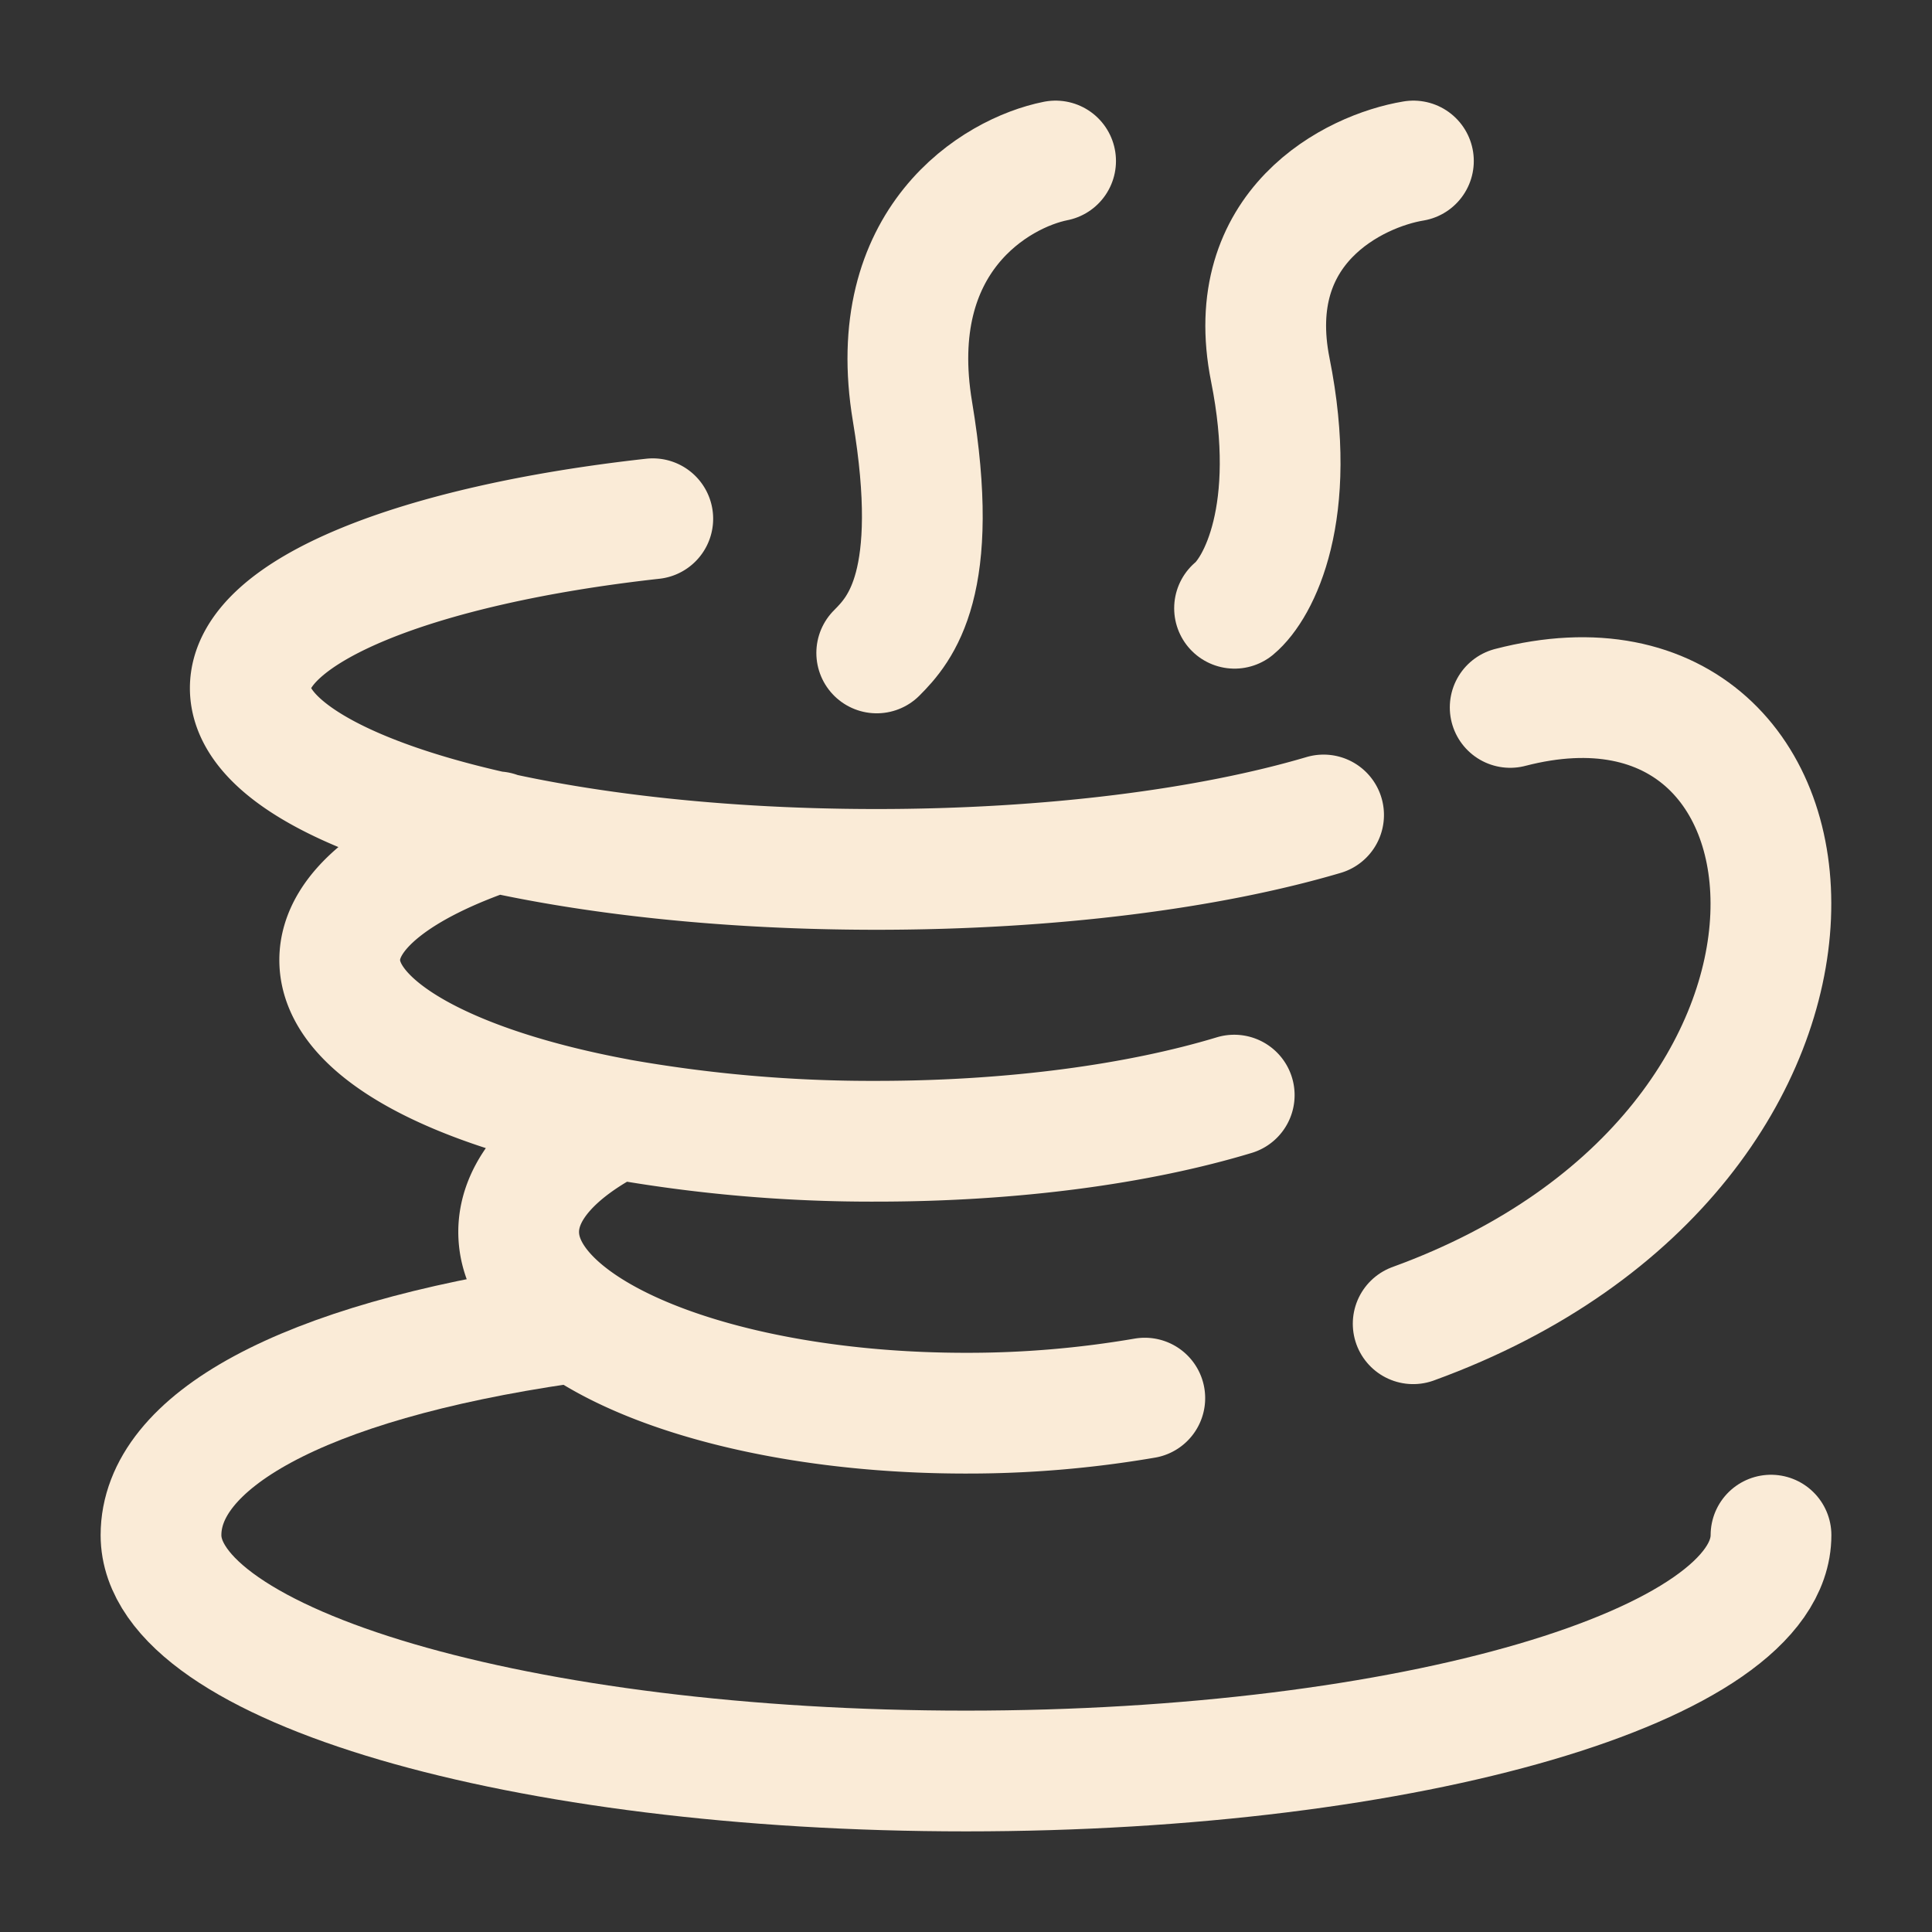 <svg xmlns="http://www.w3.org/2000/svg" width="1.6em" height="1.6em" viewBox="0 0 24 24">
	<rect x="0" y="0" width="24" height="24" fill="#333333" stroke="none"/>
	<g fill="none" stroke="antiquewhite" stroke-linecap="round" stroke-linejoin="round" stroke-width="1.5" color="antiquewhite">
		<path d="M6.175 10.333c-1.208.408-1.955.97-1.955 1.593c0 .848 1.389 1.587 3.44 1.97m0 0c-.762.386-1.217.875-1.217 1.408c0 1.243 2.487 2.251 5.555 2.251a13 13 0 0 0 2.223-.187m-6.56-3.471a18 18 0 0 0 3.226.28c1.708 0 3.265-.216 4.445-.573m1.11-3.48c-1.411.417-3.379.676-5.555.676c-4.295 0-7.778-1.008-7.778-2.252c0-.96 2.077-1.78 5-2.104" />
		<path d="M22 19.07C22 20.688 17.523 22 12 22S2 20.688 2 19.07c0-1.15 1.707-2.146 5-2.626m11.76-7.656c4.214-1.094 4.816 5.468-1.205 7.656M17.558 2c-.74.123-2.133.815-1.778 2.593c.356 1.777-.148 2.716-.444 2.963M13.113 2c-.741.148-2.134.978-1.778 3.111s-.148 2.704-.444 3" />
	</g>
</svg>